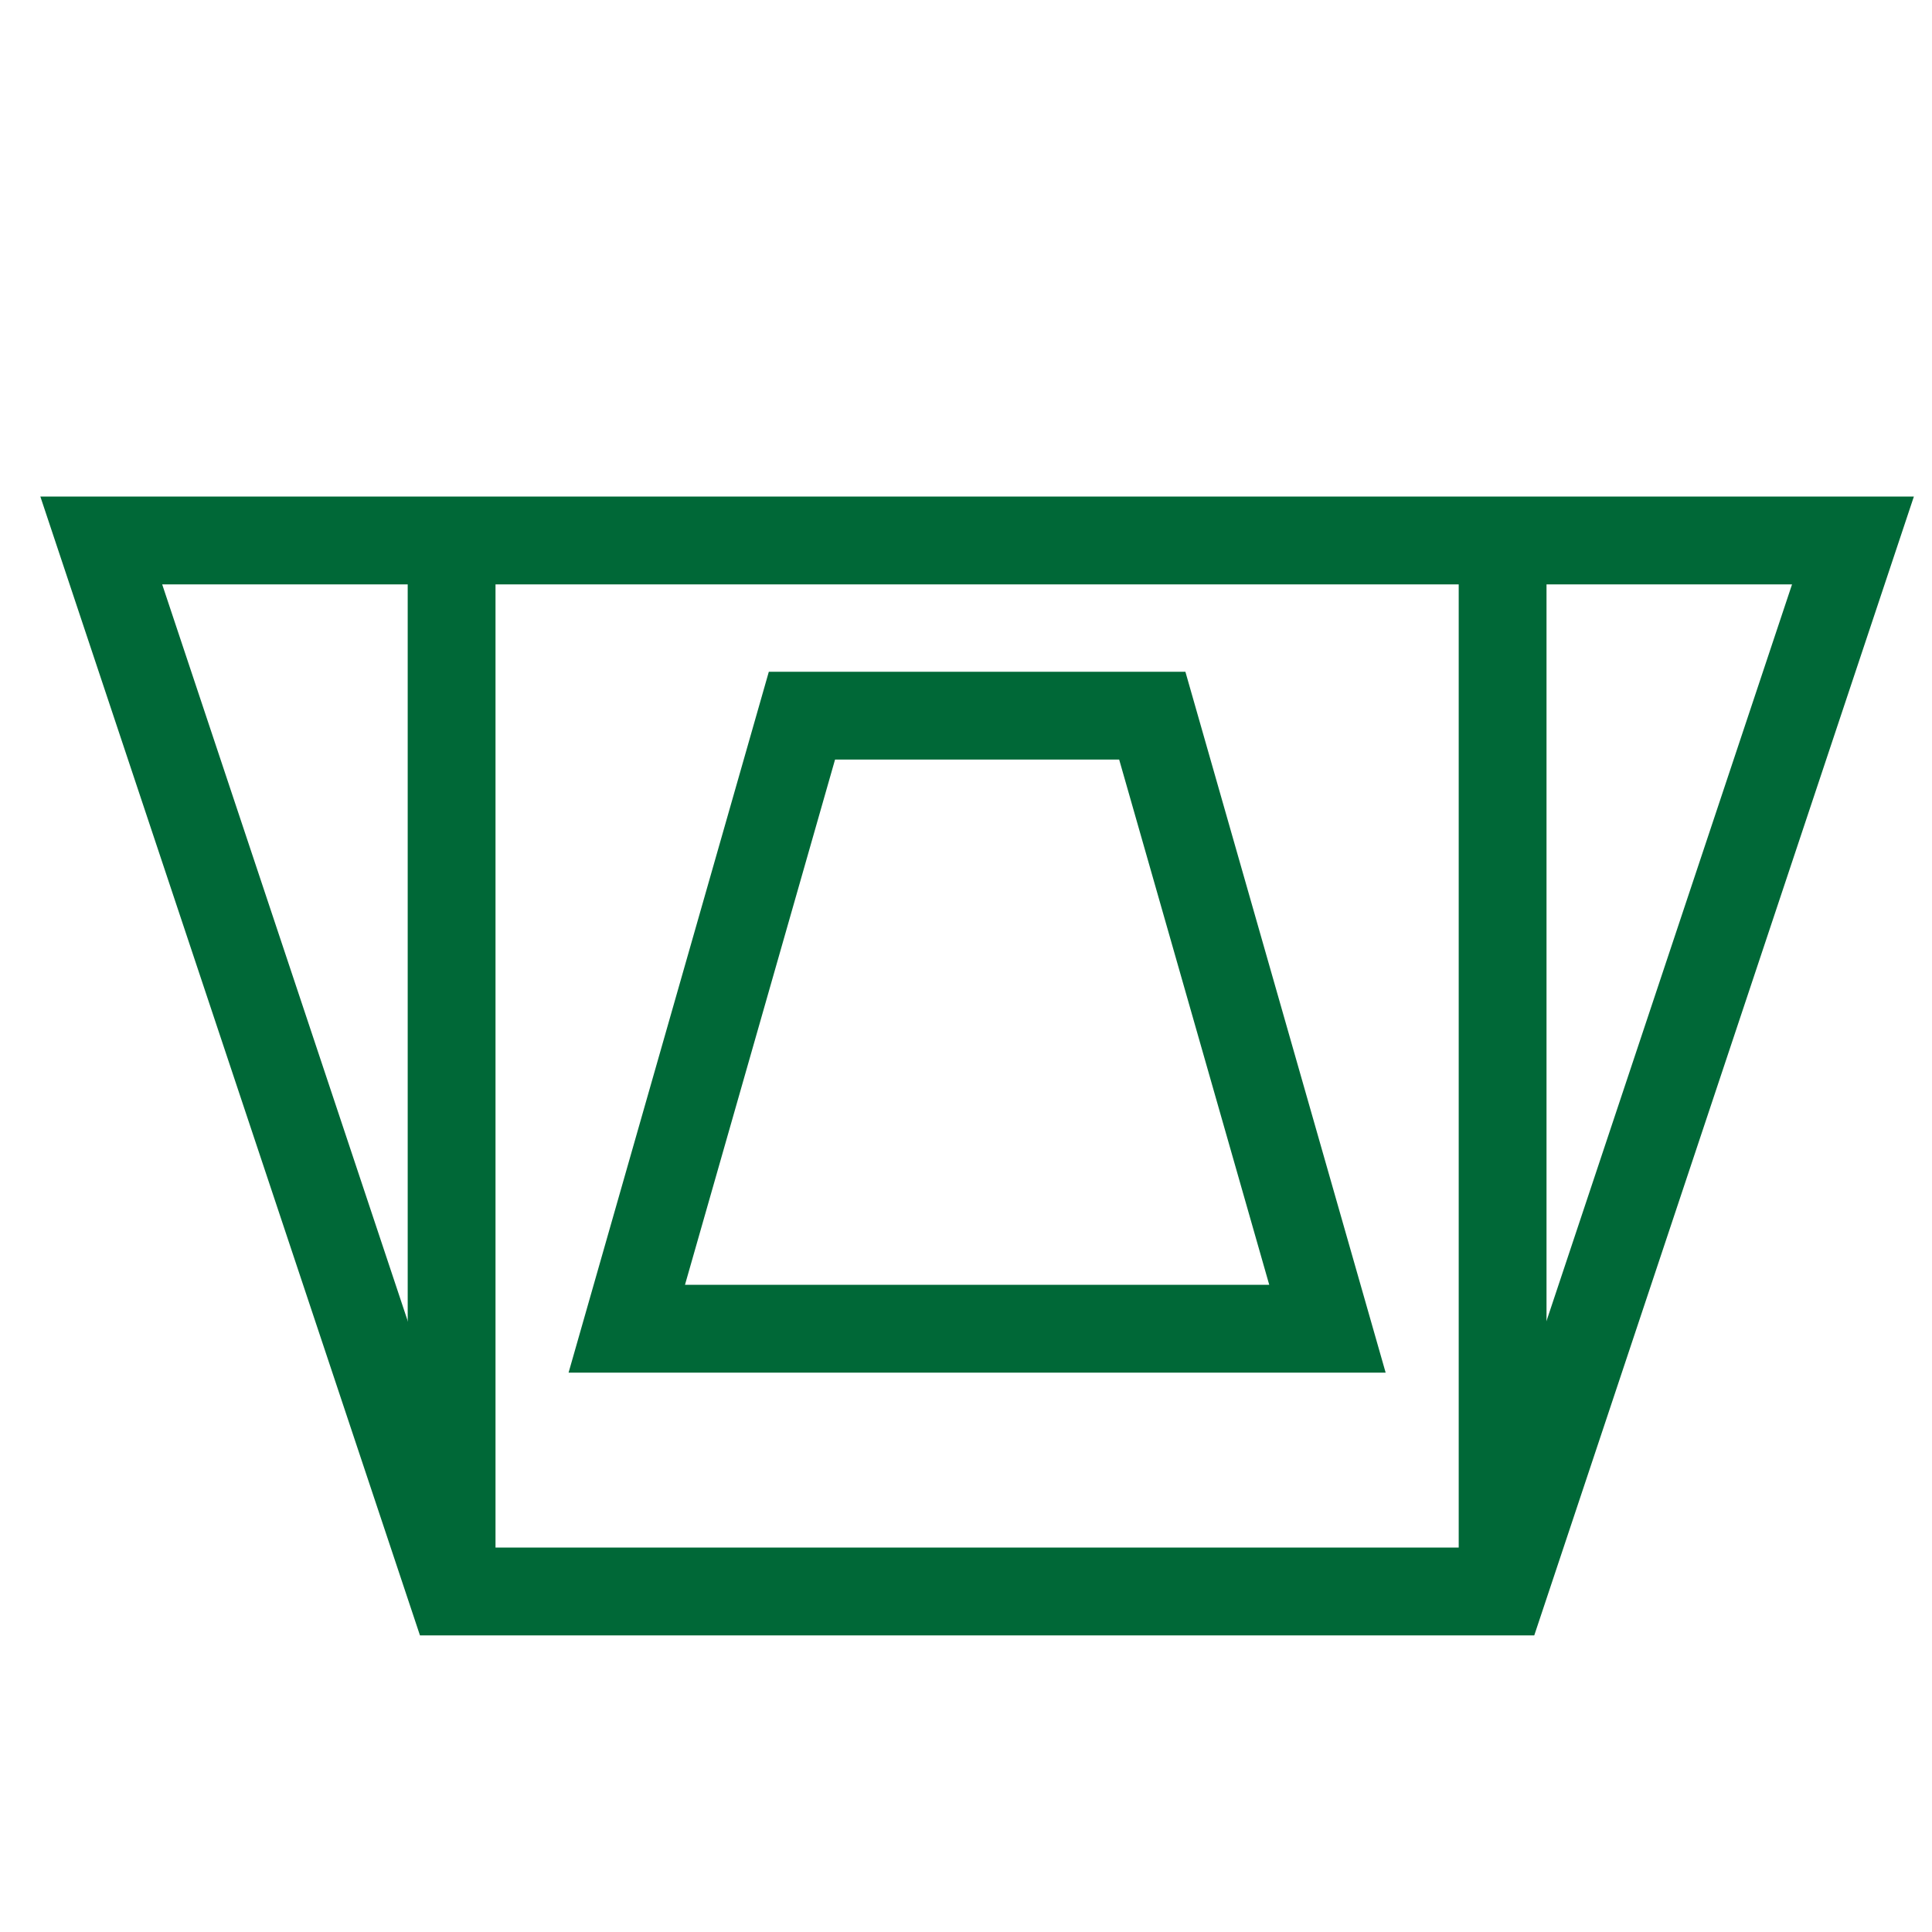 <?xml version="1.0" encoding="UTF-8"?>
<svg viewBox="0 0 24 24" version="1.1" xmlns="http://www.w3.org/2000/svg" xmlns:cc="http://creativecommons.org/ns#" xmlns:dc="http://purl.org/dc/elements/1.1/" xmlns:rdf="http://www.w3.org/1999/02/22-rdf-syntax-ns#">
 <g transform="matrix(.272 0 0 .272 1.258 6.714)" fill="none" pointer-events="all" stroke="#006837" stroke-width="4.01">
  <path d="m0 0h80l-16 48h-48z"/>
  <path d="m16 0v48m48-48v48m-40-12 8-28h16l8 28z"/>
 </g>
</svg>
